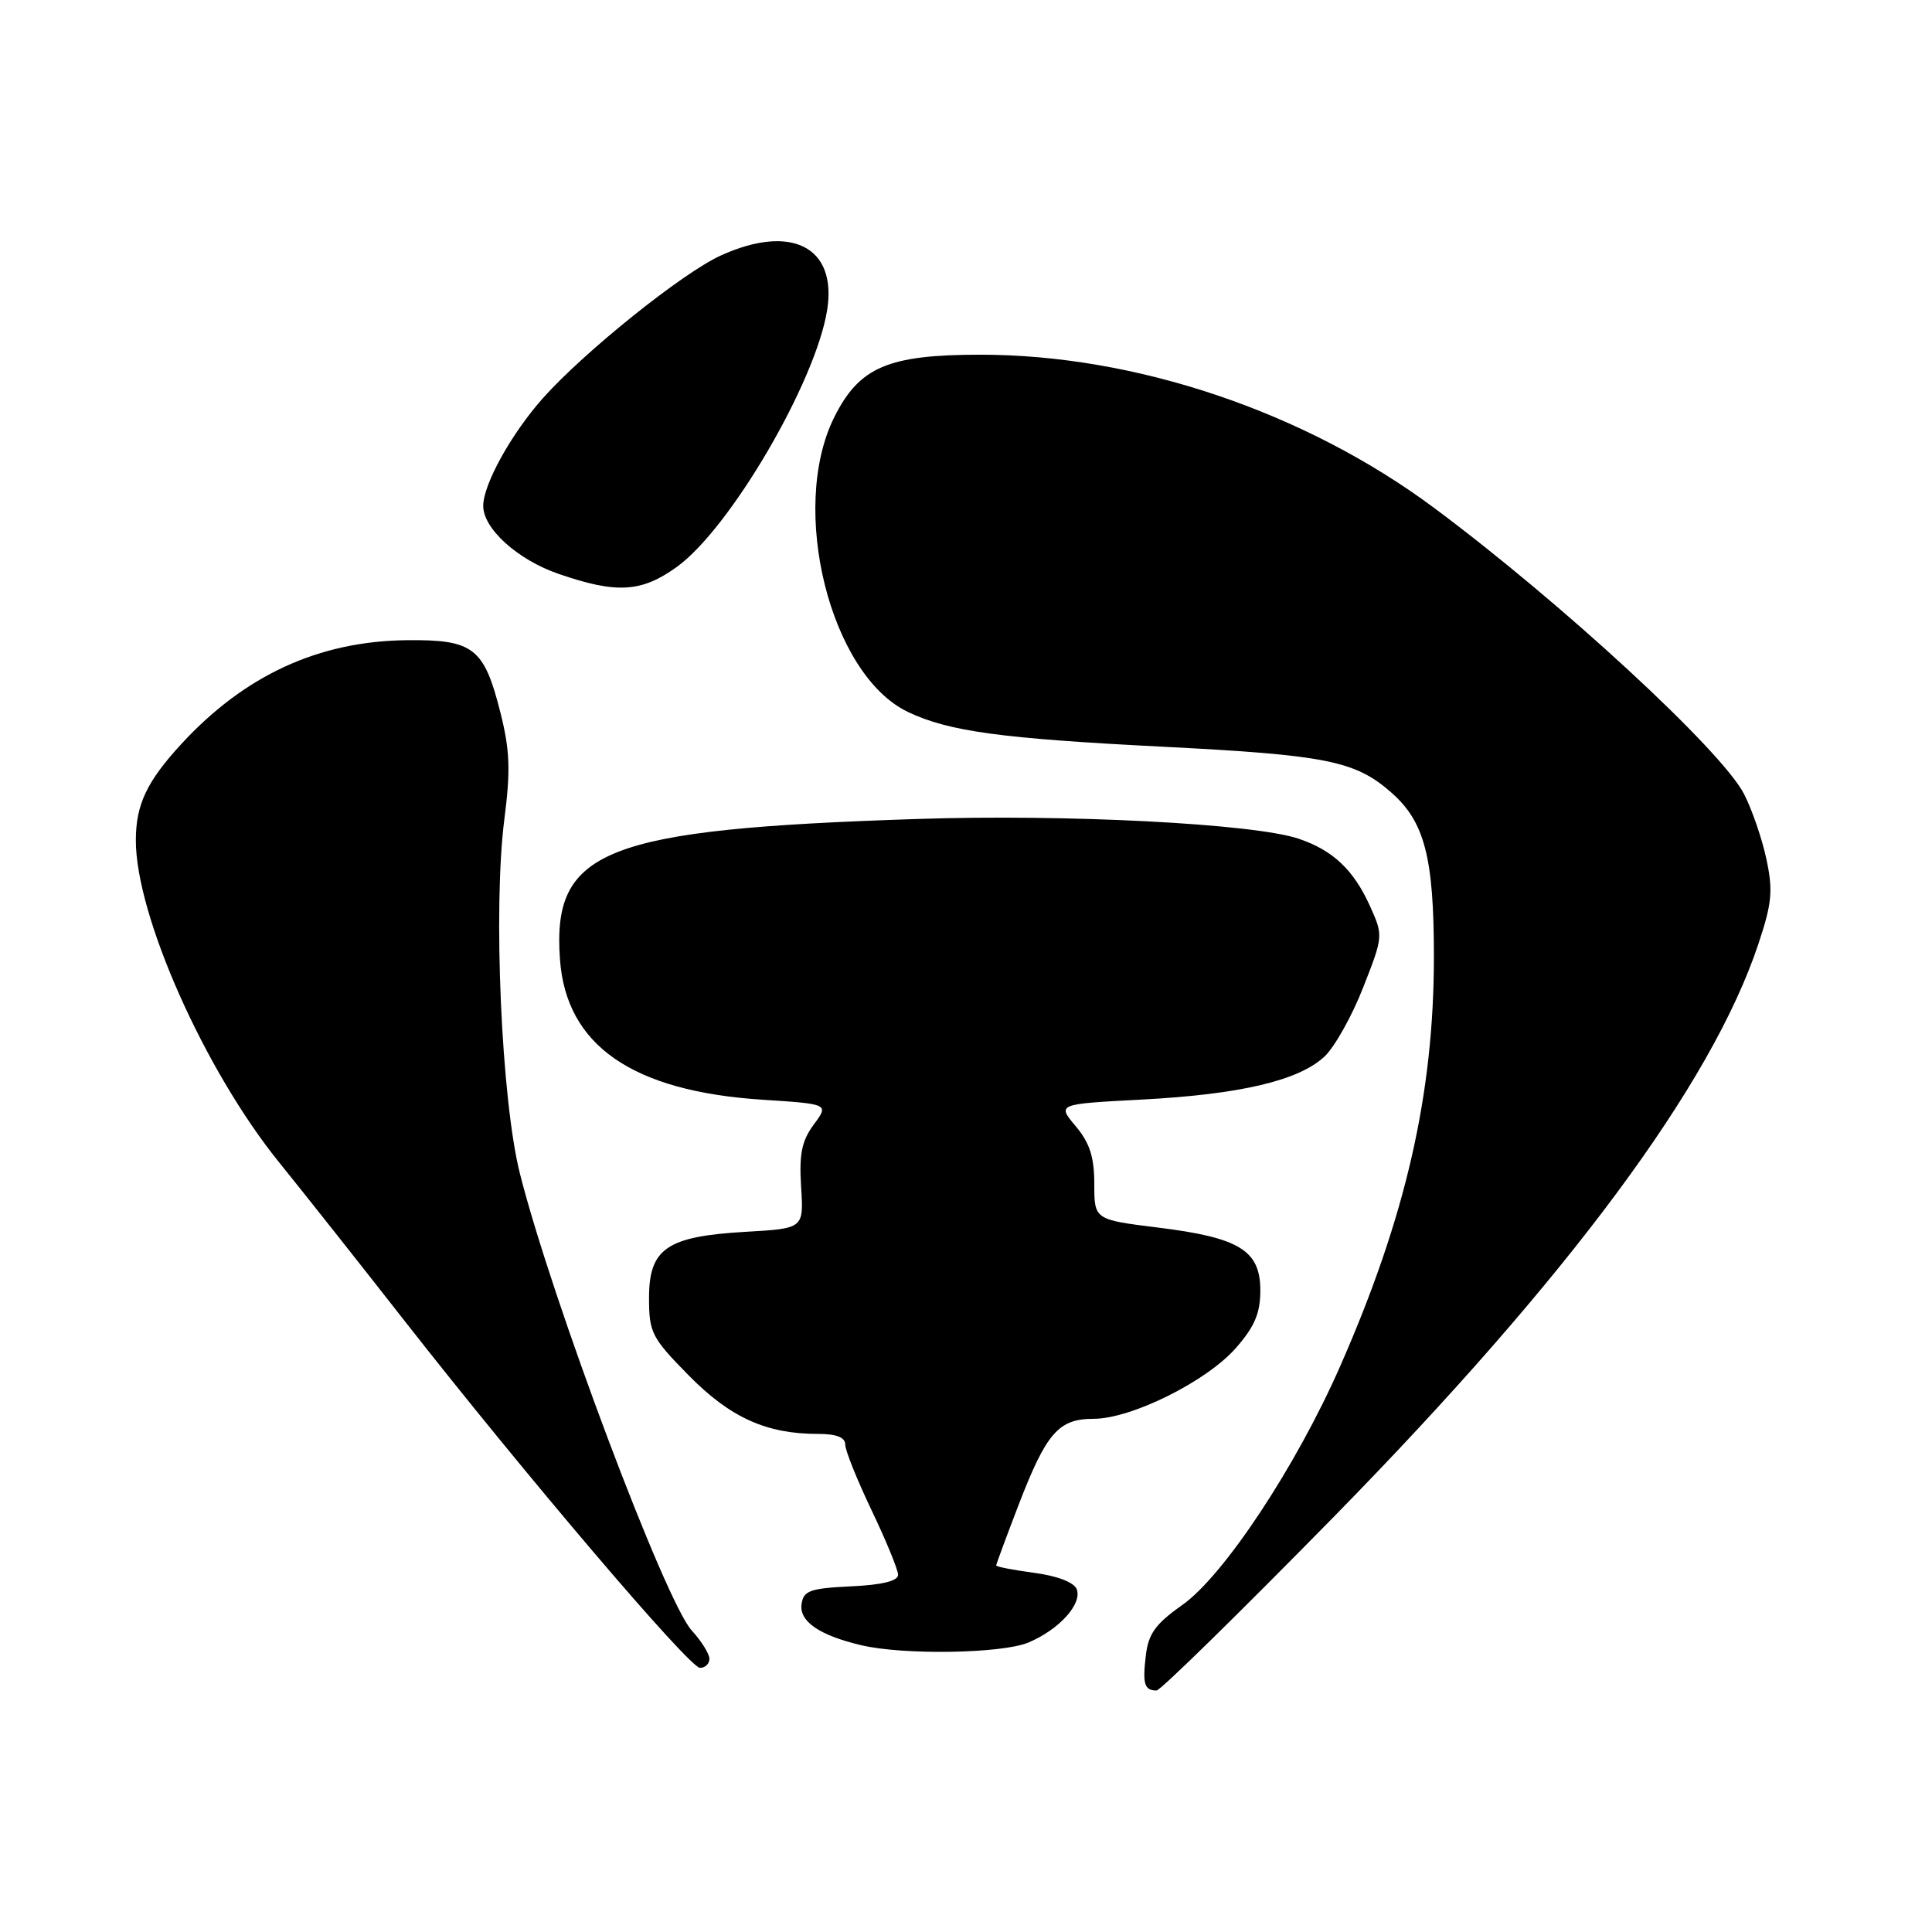 <?xml version="1.0" encoding="UTF-8" standalone="no"?>
<!DOCTYPE svg PUBLIC "-//W3C//DTD SVG 1.1//EN" "http://www.w3.org/Graphics/SVG/1.1/DTD/svg11.dtd" >
<svg xmlns="http://www.w3.org/2000/svg" xmlns:xlink="http://www.w3.org/1999/xlink" version="1.1" viewBox="0 0 256 256">
 <g >
 <path fill="currentColor"
d=" M 176.82 200.90 C 207.87 169.21 226.79 143.69 232.98 125.12 C 234.80 119.68 234.95 118.02 234.06 113.84 C 233.48 111.14 232.15 107.26 231.10 105.22 C 228.15 99.46 206.87 79.82 190.00 67.28 C 172.89 54.56 150.48 47.00 129.91 47.00 C 117.67 47.00 113.86 48.63 110.54 55.29 C 104.50 67.42 110.02 89.46 120.33 94.35 C 125.75 96.92 132.66 97.86 154.00 98.94 C 175.73 100.04 179.58 100.81 184.35 105.01 C 188.77 108.88 190.00 113.62 190.00 126.74 C 190.00 144.96 186.28 161.24 177.58 181.03 C 171.75 194.30 162.16 208.79 156.66 212.67 C 153.09 215.19 152.16 216.48 151.82 219.42 C 151.38 223.15 151.65 224.00 153.25 224.00 C 153.76 224.00 164.36 213.60 176.82 200.90 Z  M 94.00 219.80 C 94.00 219.15 92.95 217.46 91.66 216.05 C 88.16 212.24 73.08 172.14 68.89 155.50 C 66.43 145.75 65.32 120.31 66.83 108.55 C 67.66 102.16 67.56 99.42 66.34 94.55 C 64.15 85.80 62.76 84.73 53.84 84.83 C 42.21 84.97 32.42 89.48 24.05 98.56 C 19.45 103.55 18.00 106.62 18.00 111.36 C 18.00 121.32 27.11 141.80 36.97 154.00 C 40.30 158.12 47.78 167.57 53.59 175.00 C 69.66 195.52 91.35 221.00 92.75 221.00 C 93.44 221.00 94.00 220.46 94.00 219.80 Z  M 136.28 217.64 C 140.35 215.92 143.42 212.53 142.67 210.58 C 142.32 209.67 140.12 208.82 137.05 208.41 C 134.27 208.04 132.00 207.60 132.00 207.43 C 132.00 207.27 133.33 203.67 134.96 199.43 C 138.65 189.85 140.26 188.00 144.90 188.00 C 149.91 188.00 159.88 183.04 163.76 178.62 C 166.24 175.79 167.00 174.01 167.00 170.99 C 167.00 165.69 164.24 163.99 153.45 162.66 C 145.00 161.61 145.00 161.61 145.00 156.88 C 145.00 153.31 144.39 151.43 142.53 149.22 C 140.07 146.29 140.07 146.29 151.28 145.70 C 164.37 145.01 172.11 143.18 175.51 139.99 C 176.84 138.74 179.15 134.63 180.62 130.86 C 183.29 124.07 183.30 123.98 181.53 120.06 C 179.36 115.25 176.60 112.65 172.06 111.13 C 166.15 109.14 141.33 107.86 121.50 108.52 C 80.00 109.88 73.15 112.58 74.20 127.14 C 75.03 138.54 83.79 144.60 101.04 145.72 C 109.85 146.29 109.85 146.29 107.82 149.02 C 106.23 151.18 105.88 152.93 106.15 157.27 C 106.50 162.78 106.50 162.78 98.83 163.22 C 88.36 163.82 86.00 165.43 86.00 171.98 C 86.00 176.58 86.35 177.26 91.25 182.24 C 96.75 187.83 101.53 190.00 108.37 190.00 C 110.84 190.00 112.00 190.45 112.00 191.42 C 112.00 192.20 113.58 196.12 115.50 200.14 C 117.42 204.16 119.00 208.00 119.00 208.67 C 119.00 209.49 116.87 210.01 112.75 210.20 C 107.32 210.46 106.46 210.77 106.21 212.56 C 105.88 214.84 108.57 216.69 114.12 218.00 C 119.74 219.33 132.80 219.11 136.28 217.64 Z  M 89.71 75.10 C 96.75 70.00 108.08 50.63 109.60 41.09 C 110.94 32.72 104.86 29.60 95.50 33.86 C 90.42 36.17 77.37 46.65 71.91 52.79 C 67.76 57.47 64.06 64.13 64.03 67.00 C 63.99 70.02 68.56 74.16 74.01 76.04 C 81.72 78.70 85.00 78.50 89.71 75.10 Z "/>
</g>
</svg>